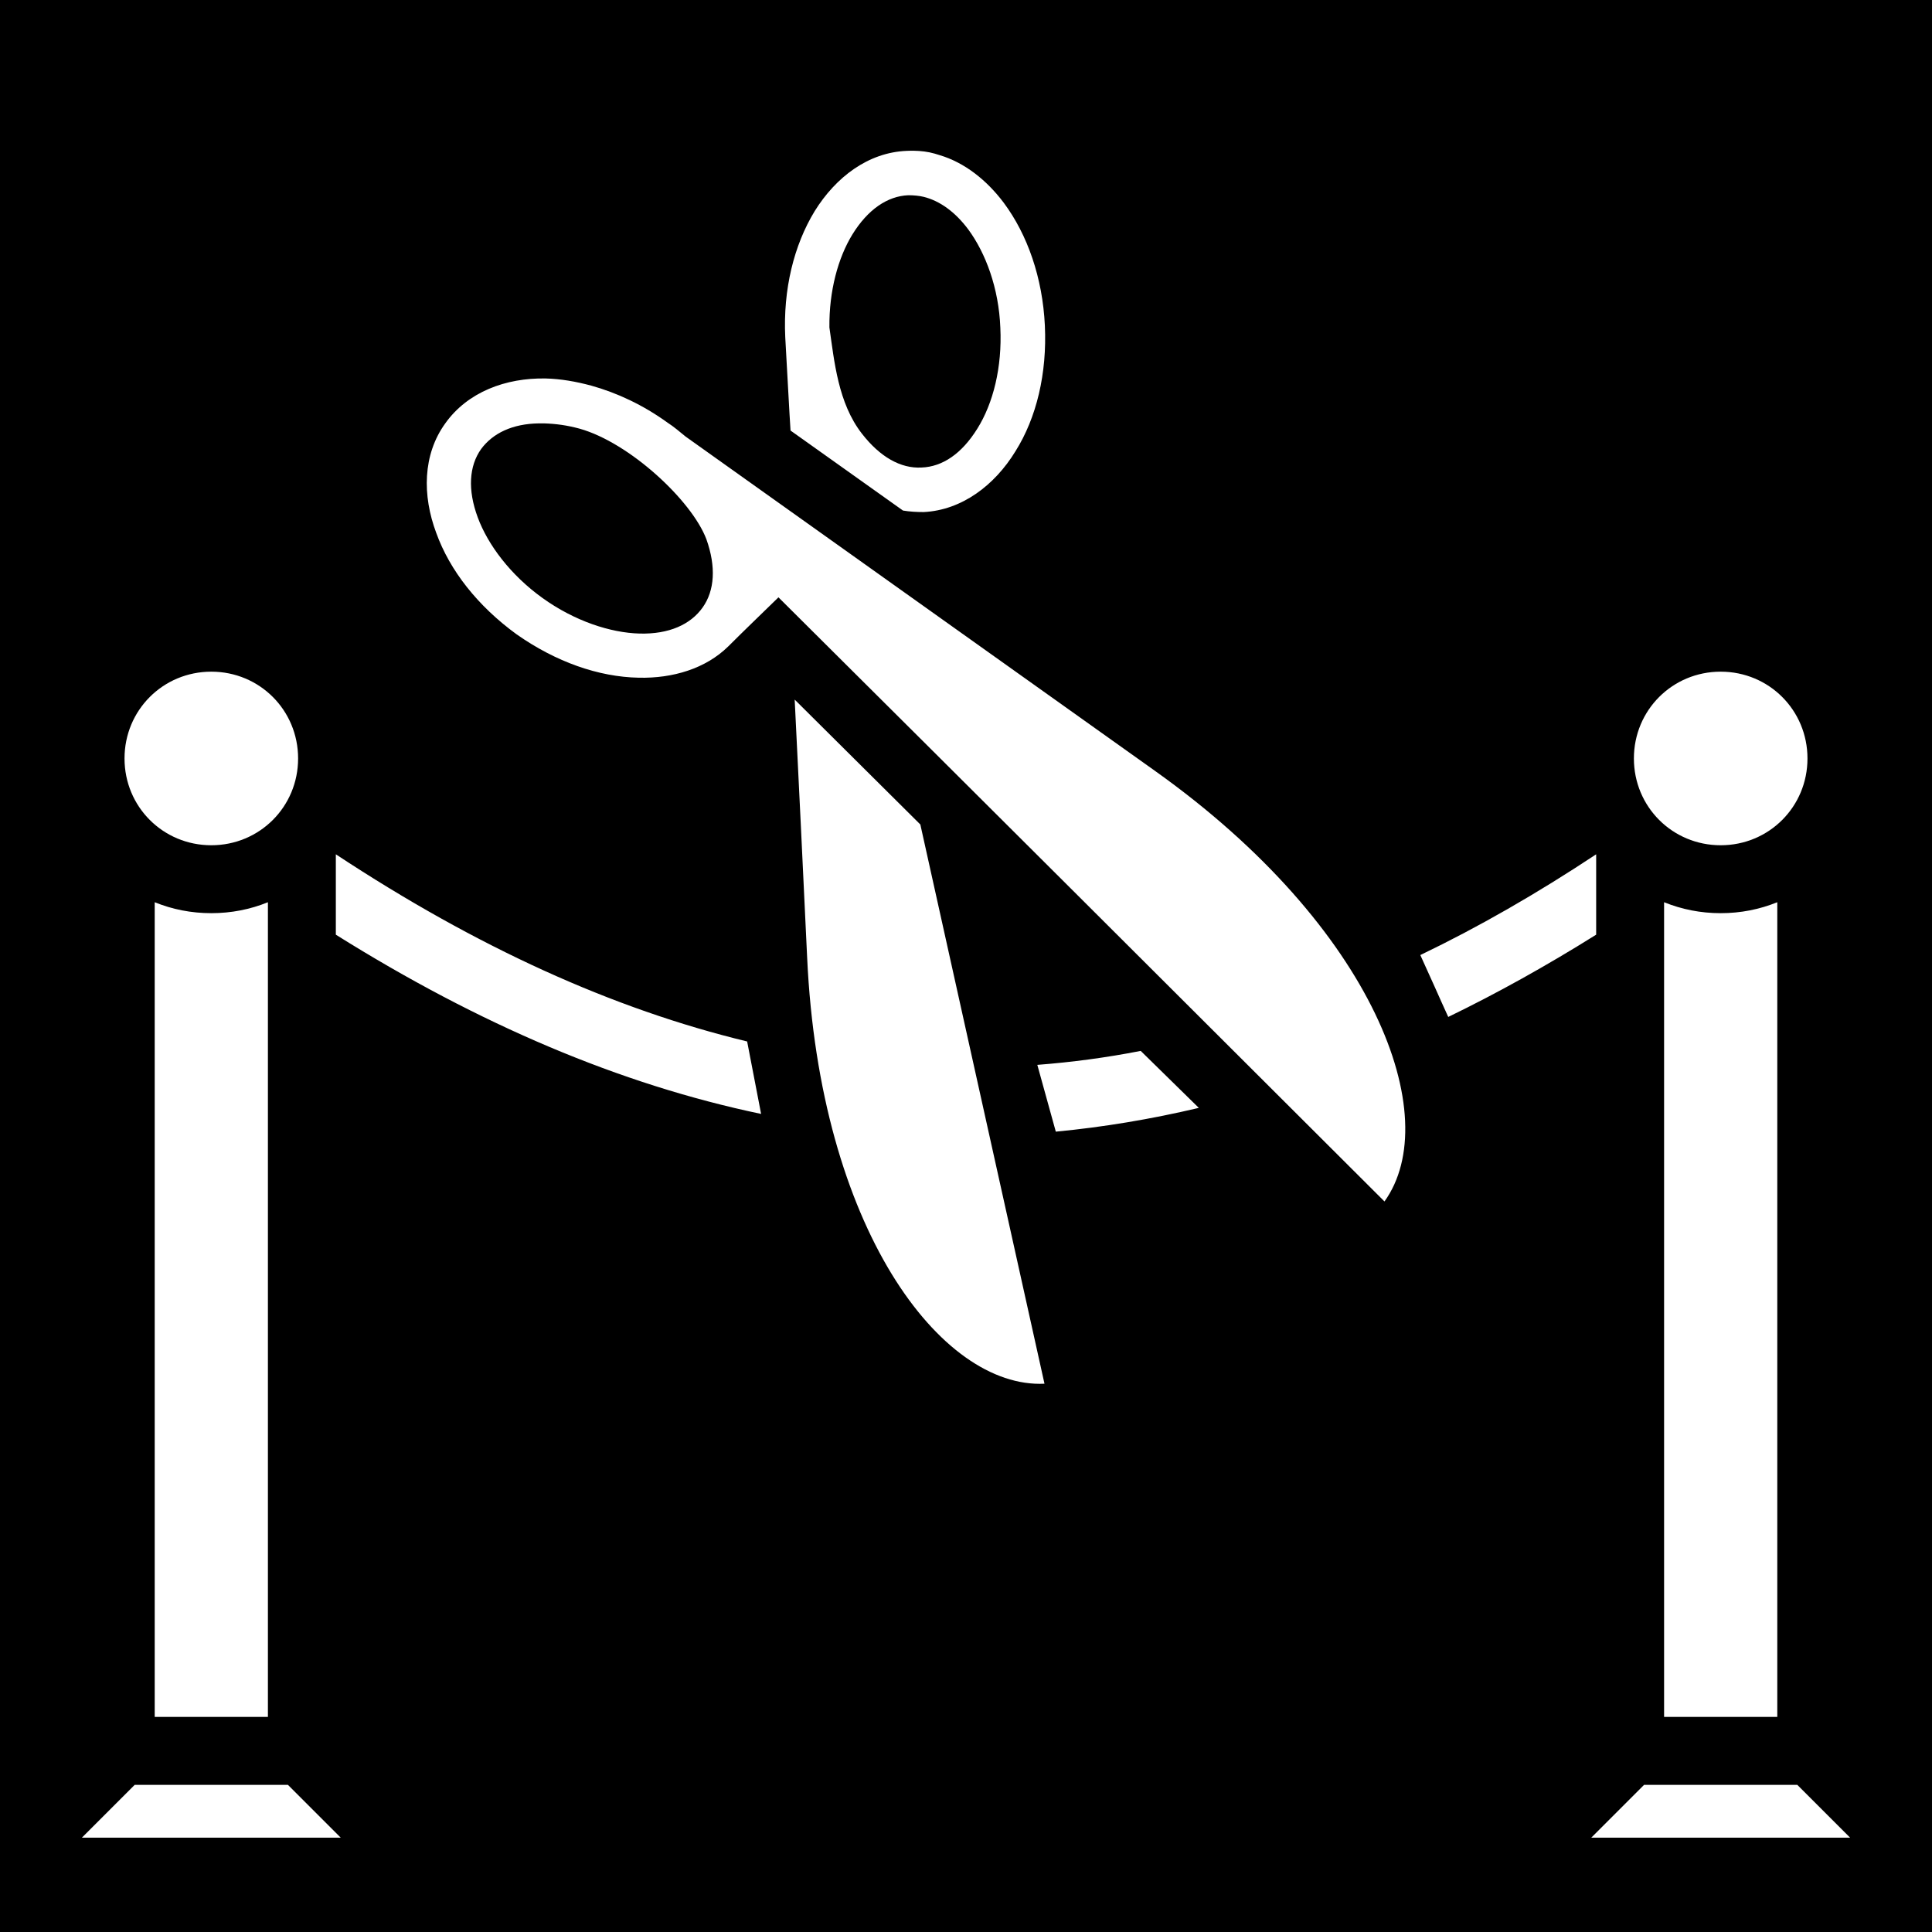 <svg xmlns="http://www.w3.org/2000/svg" viewBox="0 0 512 512" height="1em" width="1em">
  <path d="M0 0h512v512H0z"/>
  <path fill="#fff" d="M242.2 39.95c-.6-.01-1.3 0-1.9.03-10.2.4-18.8 6.95-24.4 15.97-5.5 9.02-8.4 20.72-7.8 33.41.3 5.06 1.2 22.14 1.4 24.74l29.8 21.2c1.8.3 3.6.4 5.5.4 10.1-.5 18.8-7.1 24.3-16.1 5.6-8.9 8.4-20.65 7.8-33.33-.6-12.64-4.6-24.08-10.9-32.54-4.5-5.99-10.4-10.67-17-12.62l-1.3-.4c-1.8-.52-3.7-.73-5.5-.76zm-1.5 11.79c1.4 0 2.9.13 4.1.43 4.2 1.04 8.3 3.94 11.8 8.63 4.6 6.24 8.1 15.57 8.5 26.06.5 10.48-1.9 20.04-6.1 26.74-4.1 6.6-9.2 10.1-14.8 10.3-5.5.3-11-2.8-15.8-9-6.3-8.1-7.3-19.11-8.6-28.13-.1-9.7 2.3-18.46 6.1-24.65 4.1-6.64 9.3-10.15 14.8-10.38zm-96.1 48.56c-10.6-.2-20.7 3.6-26.6 11.9-6 8.3-6.1 19.1-2.4 29 3.6 10 11 19.4 21.3 26.9 10.4 7.3 21.7 11.3 32.4 11.5 9 .2 17.7-2.4 23.7-8.3 4.4-4.4 8.9-8.7 13.3-13 51.9 51.6 106.8 106.4 160.6 160.1 16-22.3-2.4-72.5-60.8-114.1l-124.4-88.6c-1.6-1.3-3.1-2.6-4.8-3.7-6.5-4.7-13.4-7.9-20.2-9.8-4.1-1.1-8.1-1.8-12.1-1.9zm-1.8 11.9h1.4c3.1.1 6.1.5 9.4 1.4 13.2 3.7 29.7 19 33.6 29.3 2.6 7.3 2.2 13.6-1 18.1-3.2 4.5-8.9 7.1-16.7 6.9-7.7-.2-17.2-3.3-25.7-9.4-8.5-6.1-14.5-14.1-17.2-21.4-2.7-7.3-2.3-13.6.9-18.1 3.1-4.2 8.3-6.7 15.3-6.8zM56 178c-12.8 0-23 10.2-23 23s10.2 23 23 23 23-10.2 23-23-10.2-23-23-23zm400 0c-12.8 0-23 10.2-23 23s10.2 23 23 23 23-10.2 23-23-10.2-23-23-23zm-245.4 7.4c1.2 24 2.1 43.1 3.3 68.3 3.3 71.7 35.4 114.3 62.9 113l-32.9-148.2-33.3-33.1zM89 226.4v21.3c38 23.8 75.4 39.7 112.7 47.5L198 276c-35.6-8.6-71.7-25-109-49.6zm334 0c-15.7 10.4-31.2 19.3-46.6 26.7 1.3 2.8 2.5 5.6 3.8 8.4 1.8 4 1.9 4.3 3.6 8 13-6.3 26.1-13.6 39.2-21.8v-21.3zM41 239.1V455h30V239.1c-4.66 1.9-9.71 2.9-15 2.9-5.29 0-10.34-1-15-2.9zm400 0V455h30V239.1c-4.7 1.9-9.7 2.9-15 2.9-5.3 0-10.3-1-15-2.9zm-138.7 39.4c-9.2 1.8-18.3 3-27.4 3.7l4.9 17.7c12.6-1.2 25.2-3.3 37.9-6.3l-15.4-15.1zM35.7 473l-14 14h68.6l-14-14H35.7zm400 0-14 14h68.6l-14-14h-40.6z"/>
</svg>
